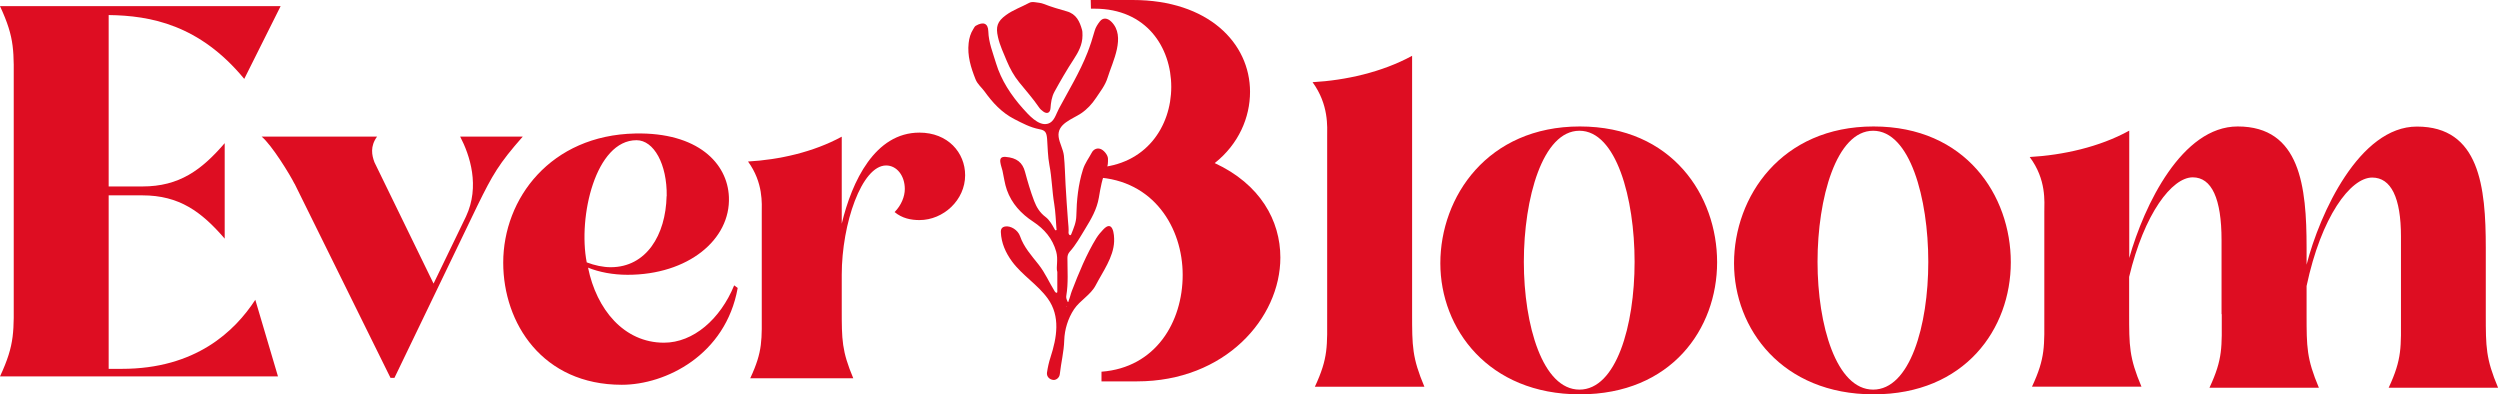<svg width="989" height="156" viewBox="0 0 989 156" fill="none" xmlns="http://www.w3.org/2000/svg">
<path d="M101.015 118.663L109.969 148.915H0C6.042 135.962 5.433 130.963 5.433 116.359V34.99C5.433 20.386 6.042 15.387 0 2.434H111.013L96.625 31.209C78.891 9.736 59.505 6.172 42.988 5.955V73.762H56.332C70.937 73.762 79.717 67.286 88.888 56.636V94.409C79.717 83.759 70.937 77.283 56.332 77.283H42.988V145.916H48.204C77.413 145.916 92.844 131.094 101.015 118.576V118.663Z" fill="#DE0D22"/>
<path d="M116.49 72.675C114.751 69.155 107.536 57.375 103.493 54.028H149.176C146.351 57.897 147.09 61.418 148.133 64.2L171.518 112.186L184.34 85.672C189.947 73.719 185.905 61.418 182.036 54.028H206.812C197.337 64.765 194.859 69.155 188.904 81.282L156.044 149.48H154.479L116.533 72.675H116.49Z" fill="#DE0D22"/>
<path d="M199.075 103.927C199.075 78.456 217.896 53.507 251.278 52.811C276.054 52.29 287.833 64.591 288.355 77.935C289.05 94.8 272.185 108.709 248.279 108.709C242.498 108.709 237.021 107.666 232.631 105.883C235.978 122.401 246.844 135.571 262.666 135.571C274.272 135.571 284.964 126.269 290.441 112.882L291.832 113.925C287.094 140.439 263.362 152.218 245.975 152.218C214.68 152.218 199.075 127.964 199.075 103.884V103.927ZM263.753 77.587C263.927 64.938 258.667 55.463 251.8 55.463C235.63 55.463 228.589 85.672 232.109 103.797C235.282 105.014 238.629 105.71 241.585 105.71C255.625 105.71 263.362 93.061 263.709 77.587H263.753Z" fill="#DE0D22"/>
<path d="M381.807 69.329C381.807 79.152 373.201 87.063 363.725 87.063C360.378 87.063 356.857 86.367 353.902 83.89C356.553 81.238 357.944 77.717 357.944 74.762C357.944 69.502 354.771 65.46 350.555 65.46C340.905 65.46 332.994 88.497 332.994 108.709V122.227C332.994 134.528 332.994 138.744 337.558 149.654H296.787C301.873 138.744 301.351 134.528 301.351 122.227V84.281C301.351 80.586 302.047 72.328 295.918 63.895C308.219 63.2 321.737 60.201 332.994 54.072V88.497C337.037 71.632 346.165 52.464 363.725 52.464C374.983 52.464 381.807 60.374 381.807 69.329Z" fill="#DE0D22"/>
<path d="M520.159 153.001C525.549 141.439 525.027 136.962 525.027 123.922V54.159C525.027 50.247 525.766 41.467 519.246 32.513C532.286 31.774 546.673 28.601 558.627 22.081V123.922C558.627 136.962 558.627 141.439 563.495 153.001H520.203H520.159Z" fill="#DE0D22"/>
<path d="M569.798 104.145C569.798 77.848 588.445 50.029 625 50.029C661.555 50.029 679.289 77.457 679.289 103.754C679.289 130.051 661.207 156 625 156C588.793 156 569.798 130.051 569.798 104.145ZM646.646 103.58C646.646 78.413 639.387 51.725 624.826 51.725C610.265 51.725 602.832 78.413 602.832 103.58C602.832 128.747 610.309 154.131 624.826 154.131C639.344 154.131 646.646 128.964 646.646 103.58Z" fill="#DE0D22"/>
<path d="M685.983 104.145C685.983 77.848 704.63 50.029 741.185 50.029C777.74 50.029 795.474 77.457 795.474 103.754C795.474 130.051 777.392 156 741.185 156C704.978 156 685.983 130.051 685.983 104.145ZM762.831 103.58C762.831 78.413 755.572 51.725 741.011 51.725C726.45 51.725 719.017 78.413 719.017 103.58C719.017 128.747 726.493 154.131 741.011 154.131C755.529 154.131 762.831 128.964 762.831 103.58Z" fill="#DE0D22"/>
<path d="M878.842 124.27V94.974C878.842 78.543 874.93 70.154 867.454 70.154C859.239 70.154 848.242 84.498 842.287 109.535V123.879C842.287 136.918 842.287 141.395 847.155 152.957H803.863C809.253 141.395 808.731 136.918 808.731 123.879V83.759C808.731 79.847 809.644 71.067 802.95 62.113C815.99 61.374 830.551 58.201 842.331 51.681V102.058C848.285 80.977 863.238 50.029 885.232 50.029C910.051 50.029 912.485 73.892 912.485 97.973V104.71C917.701 84.368 933.392 50.073 956.125 50.073C980.944 50.073 983.378 73.936 983.378 98.016V124.313C983.378 137.353 983.378 141.83 988.246 153.392H944.954C950.344 141.83 949.822 137.353 949.822 124.313V93.539C949.822 78.239 945.91 70.241 938.434 70.241C929.871 70.241 918.266 85.715 912.485 113.142V124.313C912.485 137.353 912.485 141.83 917.353 153.392H874.061C879.451 141.83 878.929 137.353 878.929 124.313L878.842 124.27Z" fill="#DE0D22"/>
<path d="M480.562 64.504C490.037 56.984 494.514 46.465 494.514 36.338C494.514 16.995 477.954 0 448.093 0H431.489C431.489 1.13 431.532 2.304 431.575 3.434H433.053C453.482 3.434 463.349 18.69 463.349 34.382C463.349 50.073 453.309 65.33 433.531 66.329C433.575 67.59 433.618 68.894 433.662 70.154C456.351 71.284 467.87 90.062 467.87 108.752C467.87 127.443 457.134 145.438 435.748 147.046C435.748 148.306 435.748 149.61 435.748 150.871H449.788C484.604 150.871 506.511 125.921 506.511 101.885C506.511 87.28 498.557 72.849 480.518 64.504H480.562Z" fill="#DE0D22"/>
<path d="M418.188 107.318C417.797 105.492 418.666 102.58 417.84 99.581C416.362 94.322 413.146 90.627 408.756 87.715C403.975 84.585 400.236 80.543 398.324 75.153C397.455 72.719 397.15 70.067 396.585 67.546C396.324 66.503 395.933 65.46 395.759 64.373C395.455 62.635 396.107 61.939 397.846 62.07C402.236 62.417 404.54 64.33 405.496 67.981C406.539 71.85 407.669 75.718 409.104 79.499C410.06 81.977 411.364 84.15 413.581 85.802C415.145 86.976 416.145 88.758 417.101 90.496C417.275 90.801 417.406 91.192 417.753 91.105C418.145 91.018 417.927 90.627 417.927 90.366C417.666 87.15 417.579 83.89 417.058 80.717C416.189 75.588 416.145 70.415 415.145 65.286C414.493 61.896 414.493 58.375 414.233 54.941C414.015 52.377 413.537 51.551 411.19 51.116C407.539 50.421 404.409 48.725 401.193 47.074C396.238 44.509 392.673 40.597 389.544 36.251C388.37 34.599 386.675 33.339 385.893 31.296C384.067 26.688 382.633 22.081 383.198 17.039C383.415 15.039 383.937 13.214 385.023 11.518C385.328 11.084 385.545 10.475 385.98 10.214C389.022 8.432 390.891 9.215 390.978 12.388C391.109 16.865 392.804 20.907 394.021 24.993C396.064 31.73 399.976 37.685 404.713 42.988C406.8 45.292 410.712 49.856 414.319 48.986C417.101 48.334 417.666 45.248 418.927 42.944C422.839 35.642 427.142 28.601 430.185 20.864C431.315 17.995 432.228 15.126 433.053 12.17C433.445 10.78 434.227 9.606 435.096 8.476C436.357 6.824 438.182 7.128 439.66 8.606C445.528 14.431 440.095 24.428 438.182 30.687C437.226 33.817 435.227 36.251 433.532 38.815C432.01 41.119 430.054 43.249 427.664 44.857C424.143 47.204 418.101 48.943 418.796 54.159C419.101 56.593 420.579 58.94 420.883 61.592C421.274 65.373 421.318 69.198 421.535 73.023C421.839 77.804 422.1 82.542 422.491 87.323C422.622 88.932 422.839 90.54 422.708 92.148C422.708 92.409 422.882 92.8 423.143 92.974C423.534 93.235 423.752 92.8 423.839 92.539C424.751 90.236 425.751 87.975 425.795 85.368C425.925 79.195 426.533 73.067 428.403 67.112C429.185 64.547 430.793 62.504 432.01 60.201C432.532 59.288 433.705 58.462 435.14 58.853C436.531 59.201 438.269 61.244 438.313 62.722C438.356 64.156 438.313 65.634 437.704 66.894C435.966 70.502 435.357 74.371 434.705 78.195C433.923 82.803 431.662 86.671 429.315 90.496C427.403 93.626 425.621 96.886 423.143 99.624C422.578 100.276 422.274 101.102 422.274 102.015C422.274 107.014 422.665 111.969 421.839 116.924C421.709 117.619 421.839 118.228 422.143 118.836C422.23 119.01 422.274 119.358 422.404 119.401C422.882 119.488 422.708 119.054 422.795 118.836C423.317 117.663 423.534 116.359 424.012 115.142C426.751 108.013 429.837 100.494 433.749 94.148C434.531 92.93 435.401 91.887 436.4 90.844C440.225 86.715 440.877 92.626 440.747 95.582C440.486 101.798 436.27 107.448 433.445 112.882C431.445 116.707 427.272 118.793 424.882 122.357C422.491 125.965 421.144 130.355 421.013 134.658C420.883 139.135 419.753 143.482 419.275 147.915C419.144 149.393 417.884 150.393 416.71 150.306C415.189 150.175 413.972 148.958 414.189 147.394C414.493 145.351 414.928 143.308 415.58 141.352C418.101 133.571 419.579 125.139 414.493 118.097C410.494 112.577 404.409 108.926 400.367 103.449C397.846 100.016 396.107 96.147 395.933 91.8C395.89 90.54 396.455 89.757 397.759 89.584C399.802 89.279 402.671 90.931 403.54 93.452C405.018 97.755 408.06 101.102 410.842 104.623C413.537 108.057 415.015 111.664 417.275 115.316C417.406 115.533 417.753 115.837 417.971 115.837C418.362 115.794 418.275 115.359 418.275 115.055C418.275 112.882 418.275 110.708 418.275 107.448L418.188 107.318ZM421.796 121.314H421.97L421.926 121.097L421.796 121.314Z" fill="#DE0D22"/>
<path d="M428.228 14.083C428.228 17.647 426.62 20.603 424.751 23.472C422.012 27.644 419.535 31.948 417.144 36.294C416.014 38.38 415.753 40.554 415.579 42.814C415.449 44.683 414.188 45.205 412.711 44.118C412.102 43.683 411.494 43.162 411.059 42.51C408.668 38.989 405.843 35.859 403.191 32.556C401.105 29.992 399.54 27.123 398.28 24.124C397.019 21.038 395.541 17.995 394.803 14.691C393.846 10.562 394.542 8.476 397.932 5.998C400.757 3.912 404.104 2.782 407.147 1.13C407.842 0.739 408.668 0.782 409.407 0.869C410.581 1.043 411.841 1.13 412.928 1.565C415.884 2.738 418.926 3.608 421.969 4.477C425.794 5.52 427.141 8.519 428.054 11.823C428.271 12.518 428.185 13.344 428.228 14.083Z" fill="#DE0D22"/>
</svg>
